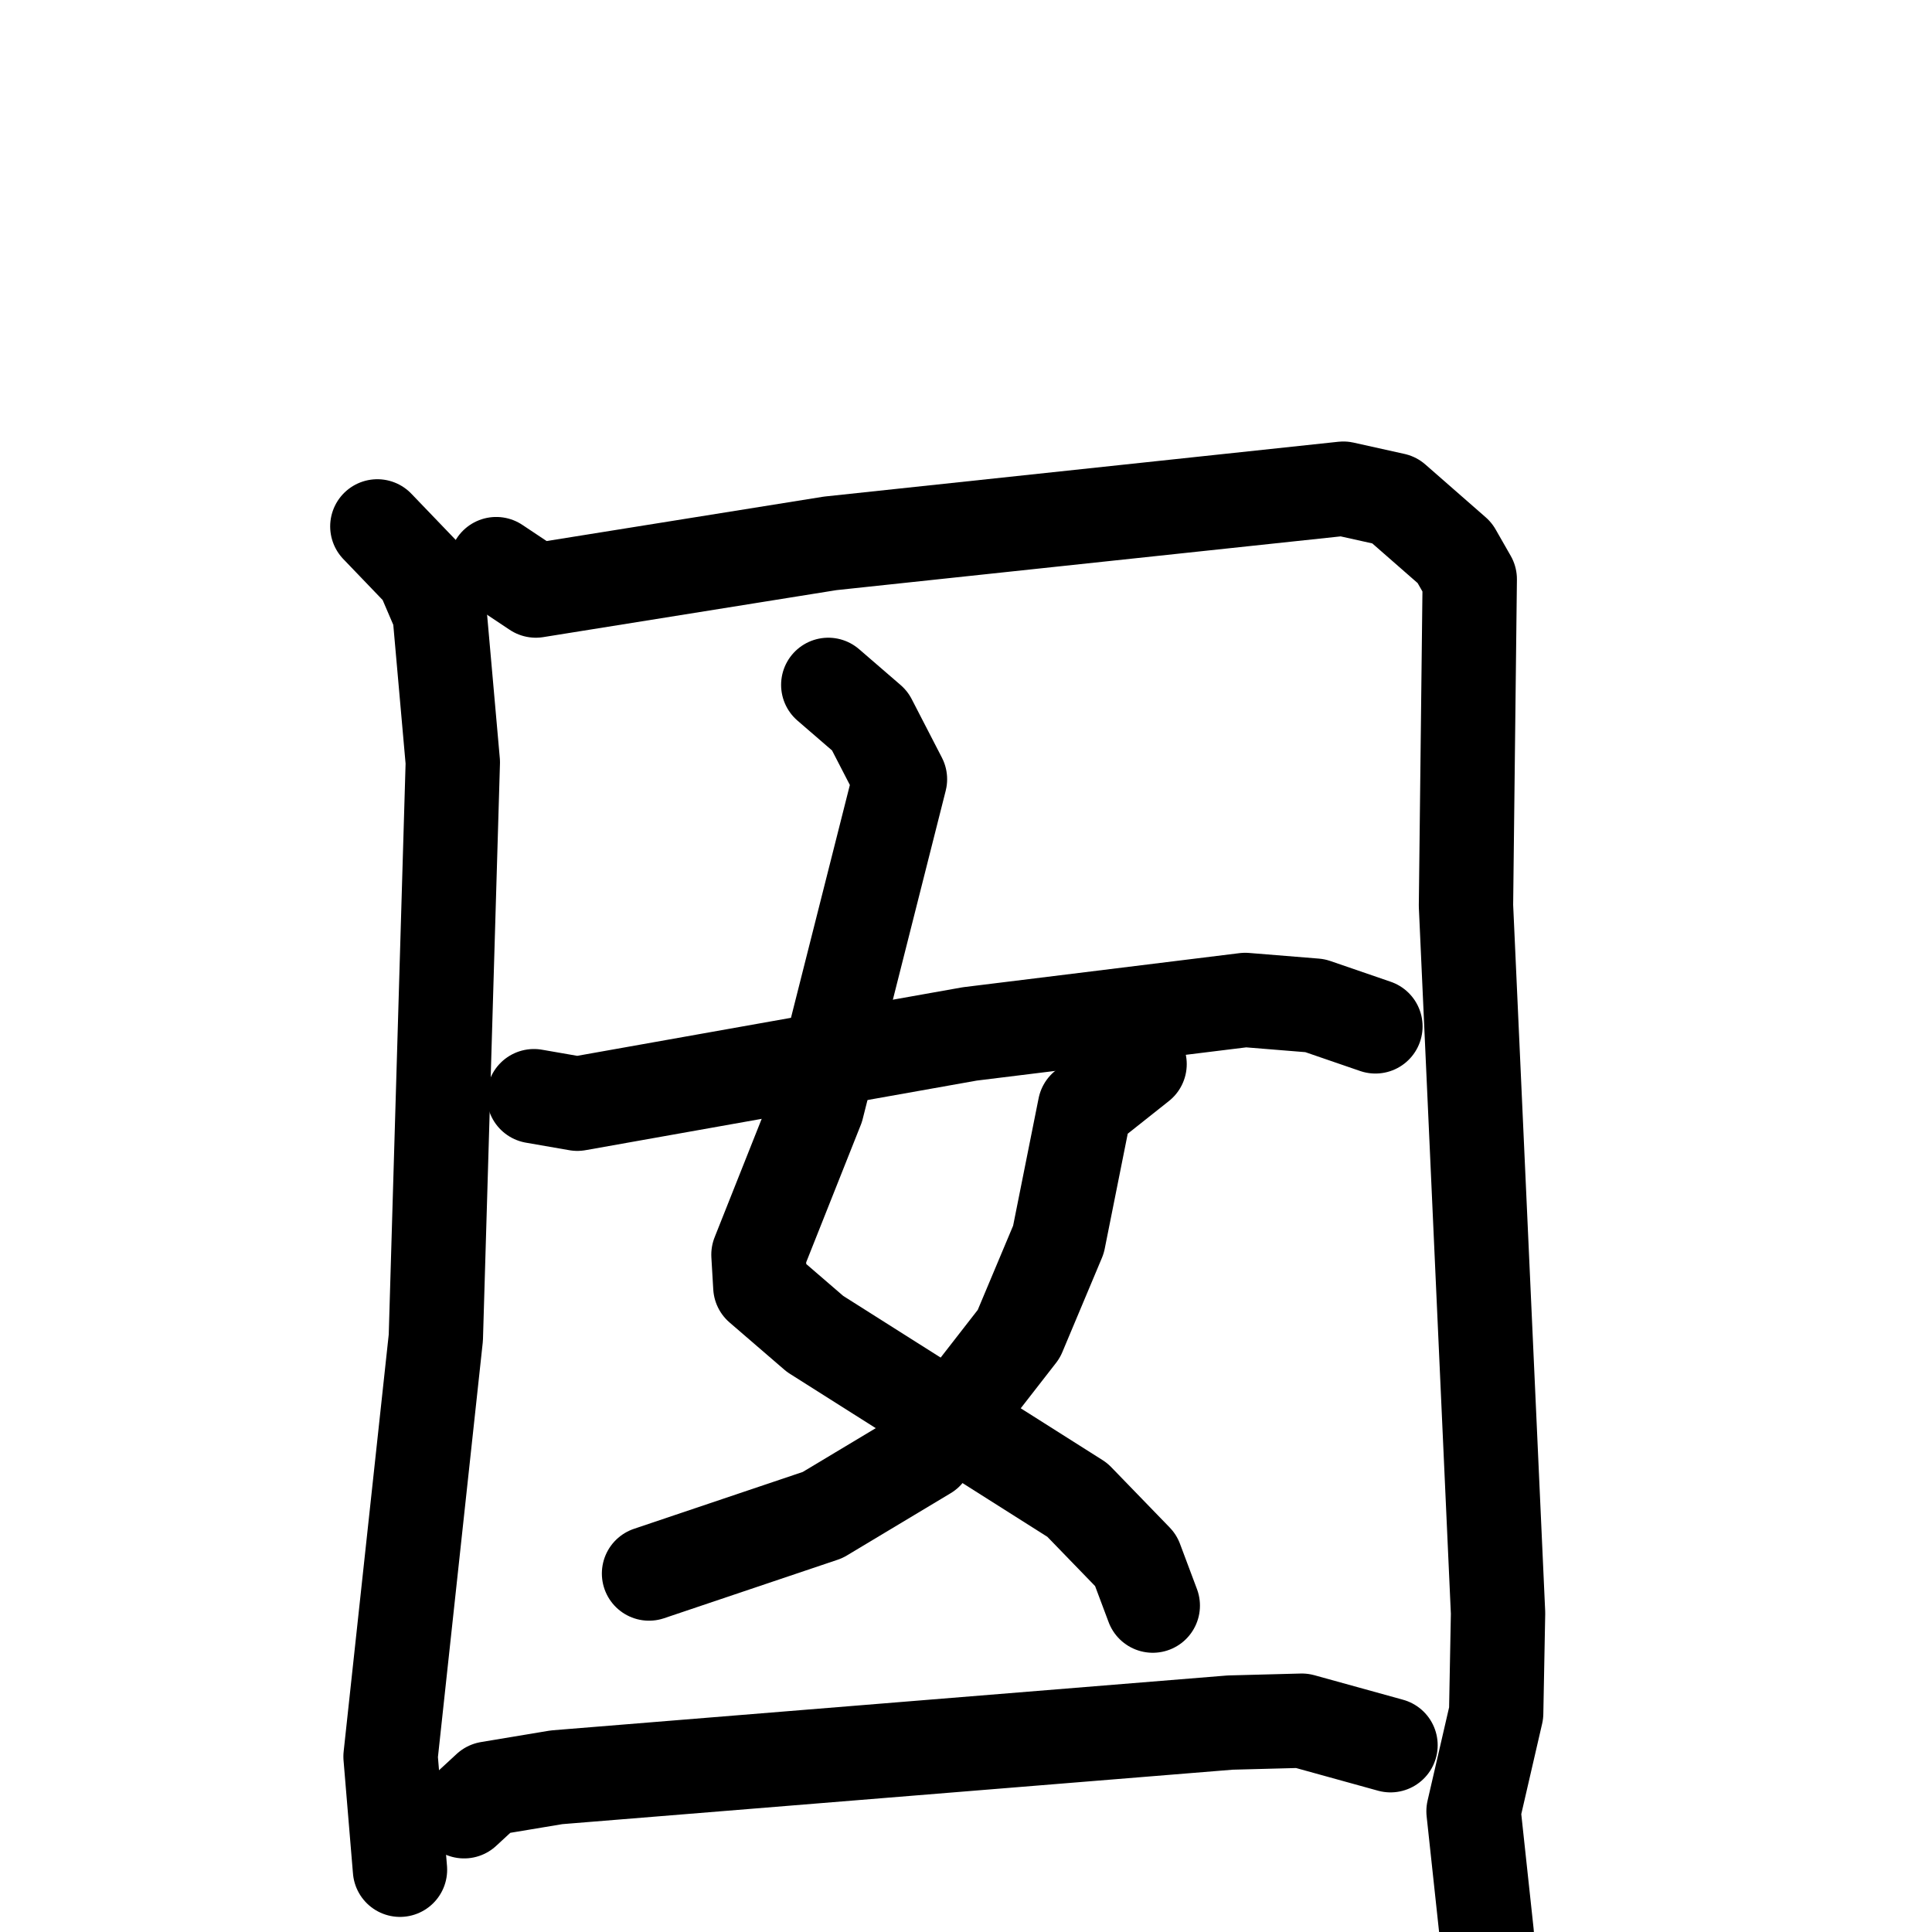 <svg xmlns="http://www.w3.org/2000/svg" viewBox="0 0 1024 1024">
  <g style="fill:none;stroke:#000000;stroke-width:50;stroke-linecap:round;stroke-linejoin:round;" transform="scale(1, 1) translate(0, 0)">
    <path d="M 200.0,279.0 L 224.0,304.0 L 233.0,325.0 L 240.0,404.0 L 231.0,709.0 L 207.0,931.0 L 212.0,991.0"/>
    <path d="M 263.0,299.0 L 284.0,313.0 L 440.0,288.0 L 712.0,259.0 L 739.0,265.0 L 771.0,293.0 L 779.0,307.0 L 777.0,480.0 L 794.0,855.0 L 793.0,908.0 L 781.0,960.0 L 788.0,1025.0"/>
    <path d="M 439.0,363.0 L 461.0,382.0 L 477.0,413.0 L 433.0,587.0 L 402.0,665.0 L 403.0,682.0 L 432.0,707.0 L 571.0,795.0 L 602.0,827.0 L 611.0,851.0"/>
    <path d="M 604.0,564.0 L 575.0,587.0 L 561.0,657.0 L 540.0,707.0 L 491.0,770.0 L 436.0,803.0 L 344.0,834.0"/>
    <path d="M 283.0,581.0 L 306.0,585.0 L 514.0,548.0 L 660.0,530.0 L 697.0,533.0 L 729.0,544.0"/>
    <path d="M 246.0,960.0 L 259.0,948.0 L 295.0,942.0 L 652.0,913.0 L 690.0,912.0 L 737.0,925.0"/>
  </g>
</svg>
